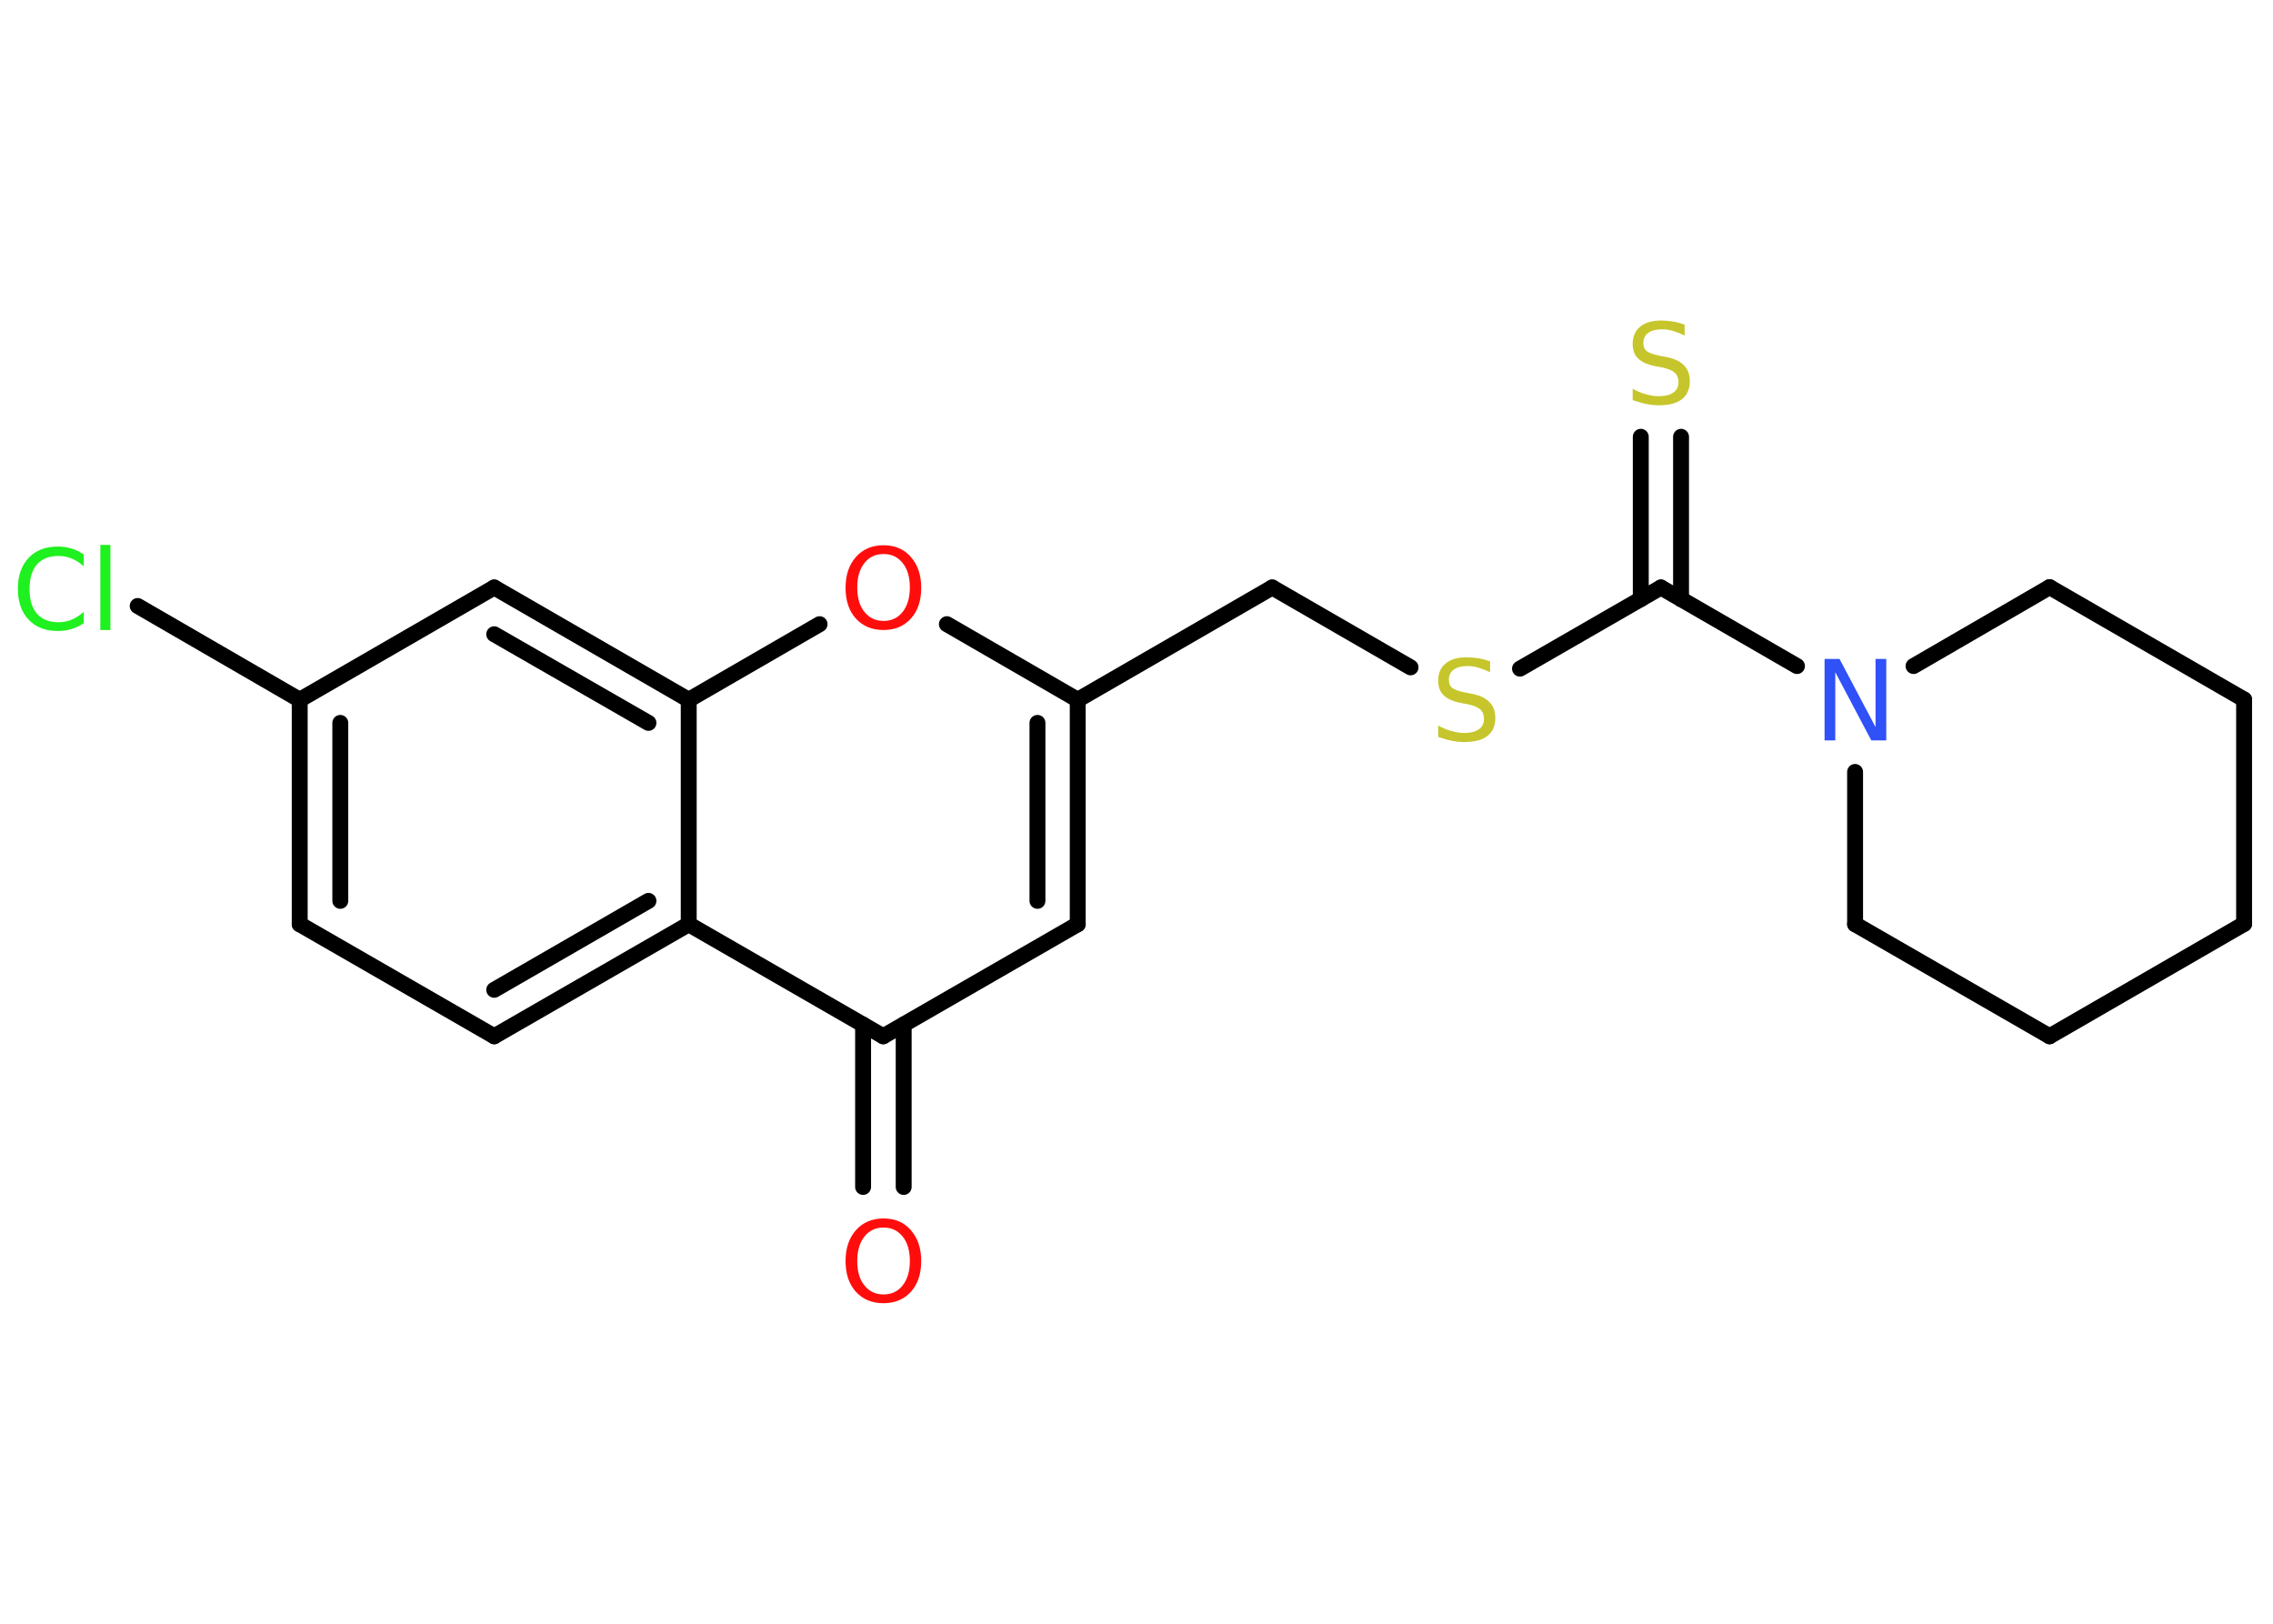 <?xml version='1.0' encoding='UTF-8'?>
<!DOCTYPE svg PUBLIC "-//W3C//DTD SVG 1.1//EN" "http://www.w3.org/Graphics/SVG/1.1/DTD/svg11.dtd">
<svg version='1.2' xmlns='http://www.w3.org/2000/svg' xmlns:xlink='http://www.w3.org/1999/xlink' width='70.0mm' height='50.0mm' viewBox='0 0 70.0 50.0'>
  <desc>Generated by the Chemistry Development Kit (http://github.com/cdk)</desc>
  <g stroke-linecap='round' stroke-linejoin='round' stroke='#000000' stroke-width='.49' fill='#FF0D0D'>
    <rect x='.0' y='.0' width='70.0' height='50.0' fill='#FFFFFF' stroke='none'/>
    <g id='mol1' class='mol'>
      <g id='mol1bnd1' class='bond'>
        <line x1='26.58' y1='36.55' x2='26.58' y2='31.55'/>
        <line x1='27.83' y1='36.55' x2='27.83' y2='31.55'/>
      </g>
      <line id='mol1bnd2' class='bond' x1='27.2' y1='31.91' x2='33.19' y2='28.46'/>
      <g id='mol1bnd3' class='bond'>
        <line x1='33.19' y1='28.46' x2='33.19' y2='21.55'/>
        <line x1='31.95' y1='27.74' x2='31.95' y2='22.26'/>
      </g>
      <line id='mol1bnd4' class='bond' x1='33.19' y1='21.55' x2='39.18' y2='18.09'/>
      <line id='mol1bnd5' class='bond' x1='39.18' y1='18.09' x2='43.44' y2='20.55'/>
      <line id='mol1bnd6' class='bond' x1='46.81' y1='20.59' x2='51.15' y2='18.09'/>
      <g id='mol1bnd7' class='bond'>
        <line x1='50.53' y1='18.45' x2='50.53' y2='13.45'/>
        <line x1='51.77' y1='18.45' x2='51.77' y2='13.45'/>
      </g>
      <line id='mol1bnd8' class='bond' x1='51.15' y1='18.09' x2='55.34' y2='20.51'/>
      <line id='mol1bnd9' class='bond' x1='58.93' y1='20.51' x2='63.12' y2='18.08'/>
      <line id='mol1bnd10' class='bond' x1='63.12' y1='18.08' x2='69.11' y2='21.54'/>
      <line id='mol1bnd11' class='bond' x1='69.11' y1='21.54' x2='69.11' y2='28.45'/>
      <line id='mol1bnd12' class='bond' x1='69.11' y1='28.45' x2='63.12' y2='31.91'/>
      <line id='mol1bnd13' class='bond' x1='63.12' y1='31.91' x2='57.13' y2='28.46'/>
      <line id='mol1bnd14' class='bond' x1='57.13' y1='23.77' x2='57.13' y2='28.46'/>
      <line id='mol1bnd15' class='bond' x1='33.19' y1='21.55' x2='29.16' y2='19.22'/>
      <line id='mol1bnd16' class='bond' x1='25.24' y1='19.22' x2='21.21' y2='21.55'/>
      <g id='mol1bnd17' class='bond'>
        <line x1='21.21' y1='21.55' x2='15.22' y2='18.09'/>
        <line x1='19.97' y1='22.26' x2='15.22' y2='19.53'/>
      </g>
      <line id='mol1bnd18' class='bond' x1='15.22' y1='18.09' x2='9.23' y2='21.55'/>
      <line id='mol1bnd19' class='bond' x1='9.23' y1='21.55' x2='4.24' y2='18.66'/>
      <g id='mol1bnd20' class='bond'>
        <line x1='9.23' y1='21.55' x2='9.23' y2='28.46'/>
        <line x1='10.48' y1='22.26' x2='10.48' y2='27.74'/>
      </g>
      <line id='mol1bnd21' class='bond' x1='9.23' y1='28.46' x2='15.22' y2='31.91'/>
      <g id='mol1bnd22' class='bond'>
        <line x1='15.22' y1='31.91' x2='21.21' y2='28.46'/>
        <line x1='15.22' y1='30.48' x2='19.97' y2='27.74'/>
      </g>
      <line id='mol1bnd23' class='bond' x1='27.2' y1='31.91' x2='21.21' y2='28.46'/>
      <line id='mol1bnd24' class='bond' x1='21.21' y1='21.55' x2='21.21' y2='28.46'/>
      <path id='mol1atm1' class='atom' d='M27.21 37.8q-.37 .0 -.59 .28q-.22 .28 -.22 .75q.0 .48 .22 .75q.22 .28 .59 .28q.37 .0 .59 -.28q.22 -.28 .22 -.75q.0 -.48 -.22 -.75q-.22 -.28 -.59 -.28zM27.21 37.52q.53 .0 .84 .36q.32 .36 .32 .95q.0 .6 -.32 .95q-.32 .35 -.84 .35q-.53 .0 -.85 -.35q-.32 -.35 -.32 -.95q.0 -.59 .32 -.95q.32 -.36 .85 -.36z' stroke='none'/>
      <path id='mol1atm6' class='atom' d='M45.89 20.37v.33q-.19 -.09 -.36 -.14q-.17 -.05 -.33 -.05q-.28 .0 -.43 .11q-.15 .11 -.15 .31q.0 .17 .1 .25q.1 .08 .38 .14l.21 .04q.38 .07 .56 .26q.18 .18 .18 .49q.0 .36 -.24 .55q-.24 .19 -.72 .19q-.18 .0 -.38 -.04q-.2 -.04 -.42 -.12v-.35q.21 .12 .41 .17q.2 .06 .39 .06q.29 .0 .45 -.11q.16 -.11 .16 -.32q.0 -.19 -.11 -.29q-.11 -.1 -.37 -.16l-.21 -.04q-.38 -.07 -.55 -.24q-.17 -.16 -.17 -.45q.0 -.34 .23 -.53q.23 -.19 .65 -.19q.17 .0 .36 .03q.18 .03 .37 .1z' stroke='none' fill='#C6C62C'/>
      <path id='mol1atm8' class='atom' d='M51.88 10.0v.33q-.19 -.09 -.36 -.14q-.17 -.05 -.33 -.05q-.28 .0 -.43 .11q-.15 .11 -.15 .31q.0 .17 .1 .25q.1 .08 .38 .14l.21 .04q.38 .07 .56 .26q.18 .18 .18 .49q.0 .36 -.24 .55q-.24 .19 -.72 .19q-.18 .0 -.38 -.04q-.2 -.04 -.42 -.12v-.35q.21 .12 .41 .17q.2 .06 .39 .06q.29 .0 .45 -.11q.16 -.11 .16 -.32q.0 -.19 -.11 -.29q-.11 -.1 -.37 -.16l-.21 -.04q-.38 -.07 -.55 -.24q-.17 -.16 -.17 -.45q.0 -.34 .23 -.53q.23 -.19 .65 -.19q.17 .0 .36 .03q.18 .03 .37 .1z' stroke='none' fill='#C6C62C'/>
      <path id='mol1atm9' class='atom' d='M56.19 20.29h.46l1.11 2.1v-2.1h.33v2.51h-.46l-1.11 -2.1v2.1h-.33v-2.51z' stroke='none' fill='#3050F8'/>
      <path id='mol1atm15' class='atom' d='M27.21 17.06q-.37 .0 -.59 .28q-.22 .28 -.22 .75q.0 .48 .22 .75q.22 .28 .59 .28q.37 .0 .59 -.28q.22 -.28 .22 -.75q.0 -.48 -.22 -.75q-.22 -.28 -.59 -.28zM27.21 16.79q.53 .0 .84 .36q.32 .36 .32 .95q.0 .6 -.32 .95q-.32 .35 -.84 .35q-.53 .0 -.85 -.35q-.32 -.35 -.32 -.95q.0 -.59 .32 -.95q.32 -.36 .85 -.36z' stroke='none'/>
      <path id='mol1atm19' class='atom' d='M2.58 17.08v.36q-.17 -.16 -.37 -.24q-.19 -.08 -.41 -.08q-.43 .0 -.66 .26q-.23 .26 -.23 .76q.0 .5 .23 .76q.23 .26 .66 .26q.22 .0 .41 -.08q.19 -.08 .37 -.24v.35q-.18 .12 -.38 .18q-.2 .06 -.42 .06q-.57 .0 -.9 -.35q-.33 -.35 -.33 -.95q.0 -.6 .33 -.95q.33 -.35 .9 -.35q.22 .0 .42 .06q.2 .06 .37 .18zM3.09 16.78h.31v2.62h-.31v-2.62z' stroke='none' fill='#1FF01F'/>
    </g>
  </g>
</svg>
